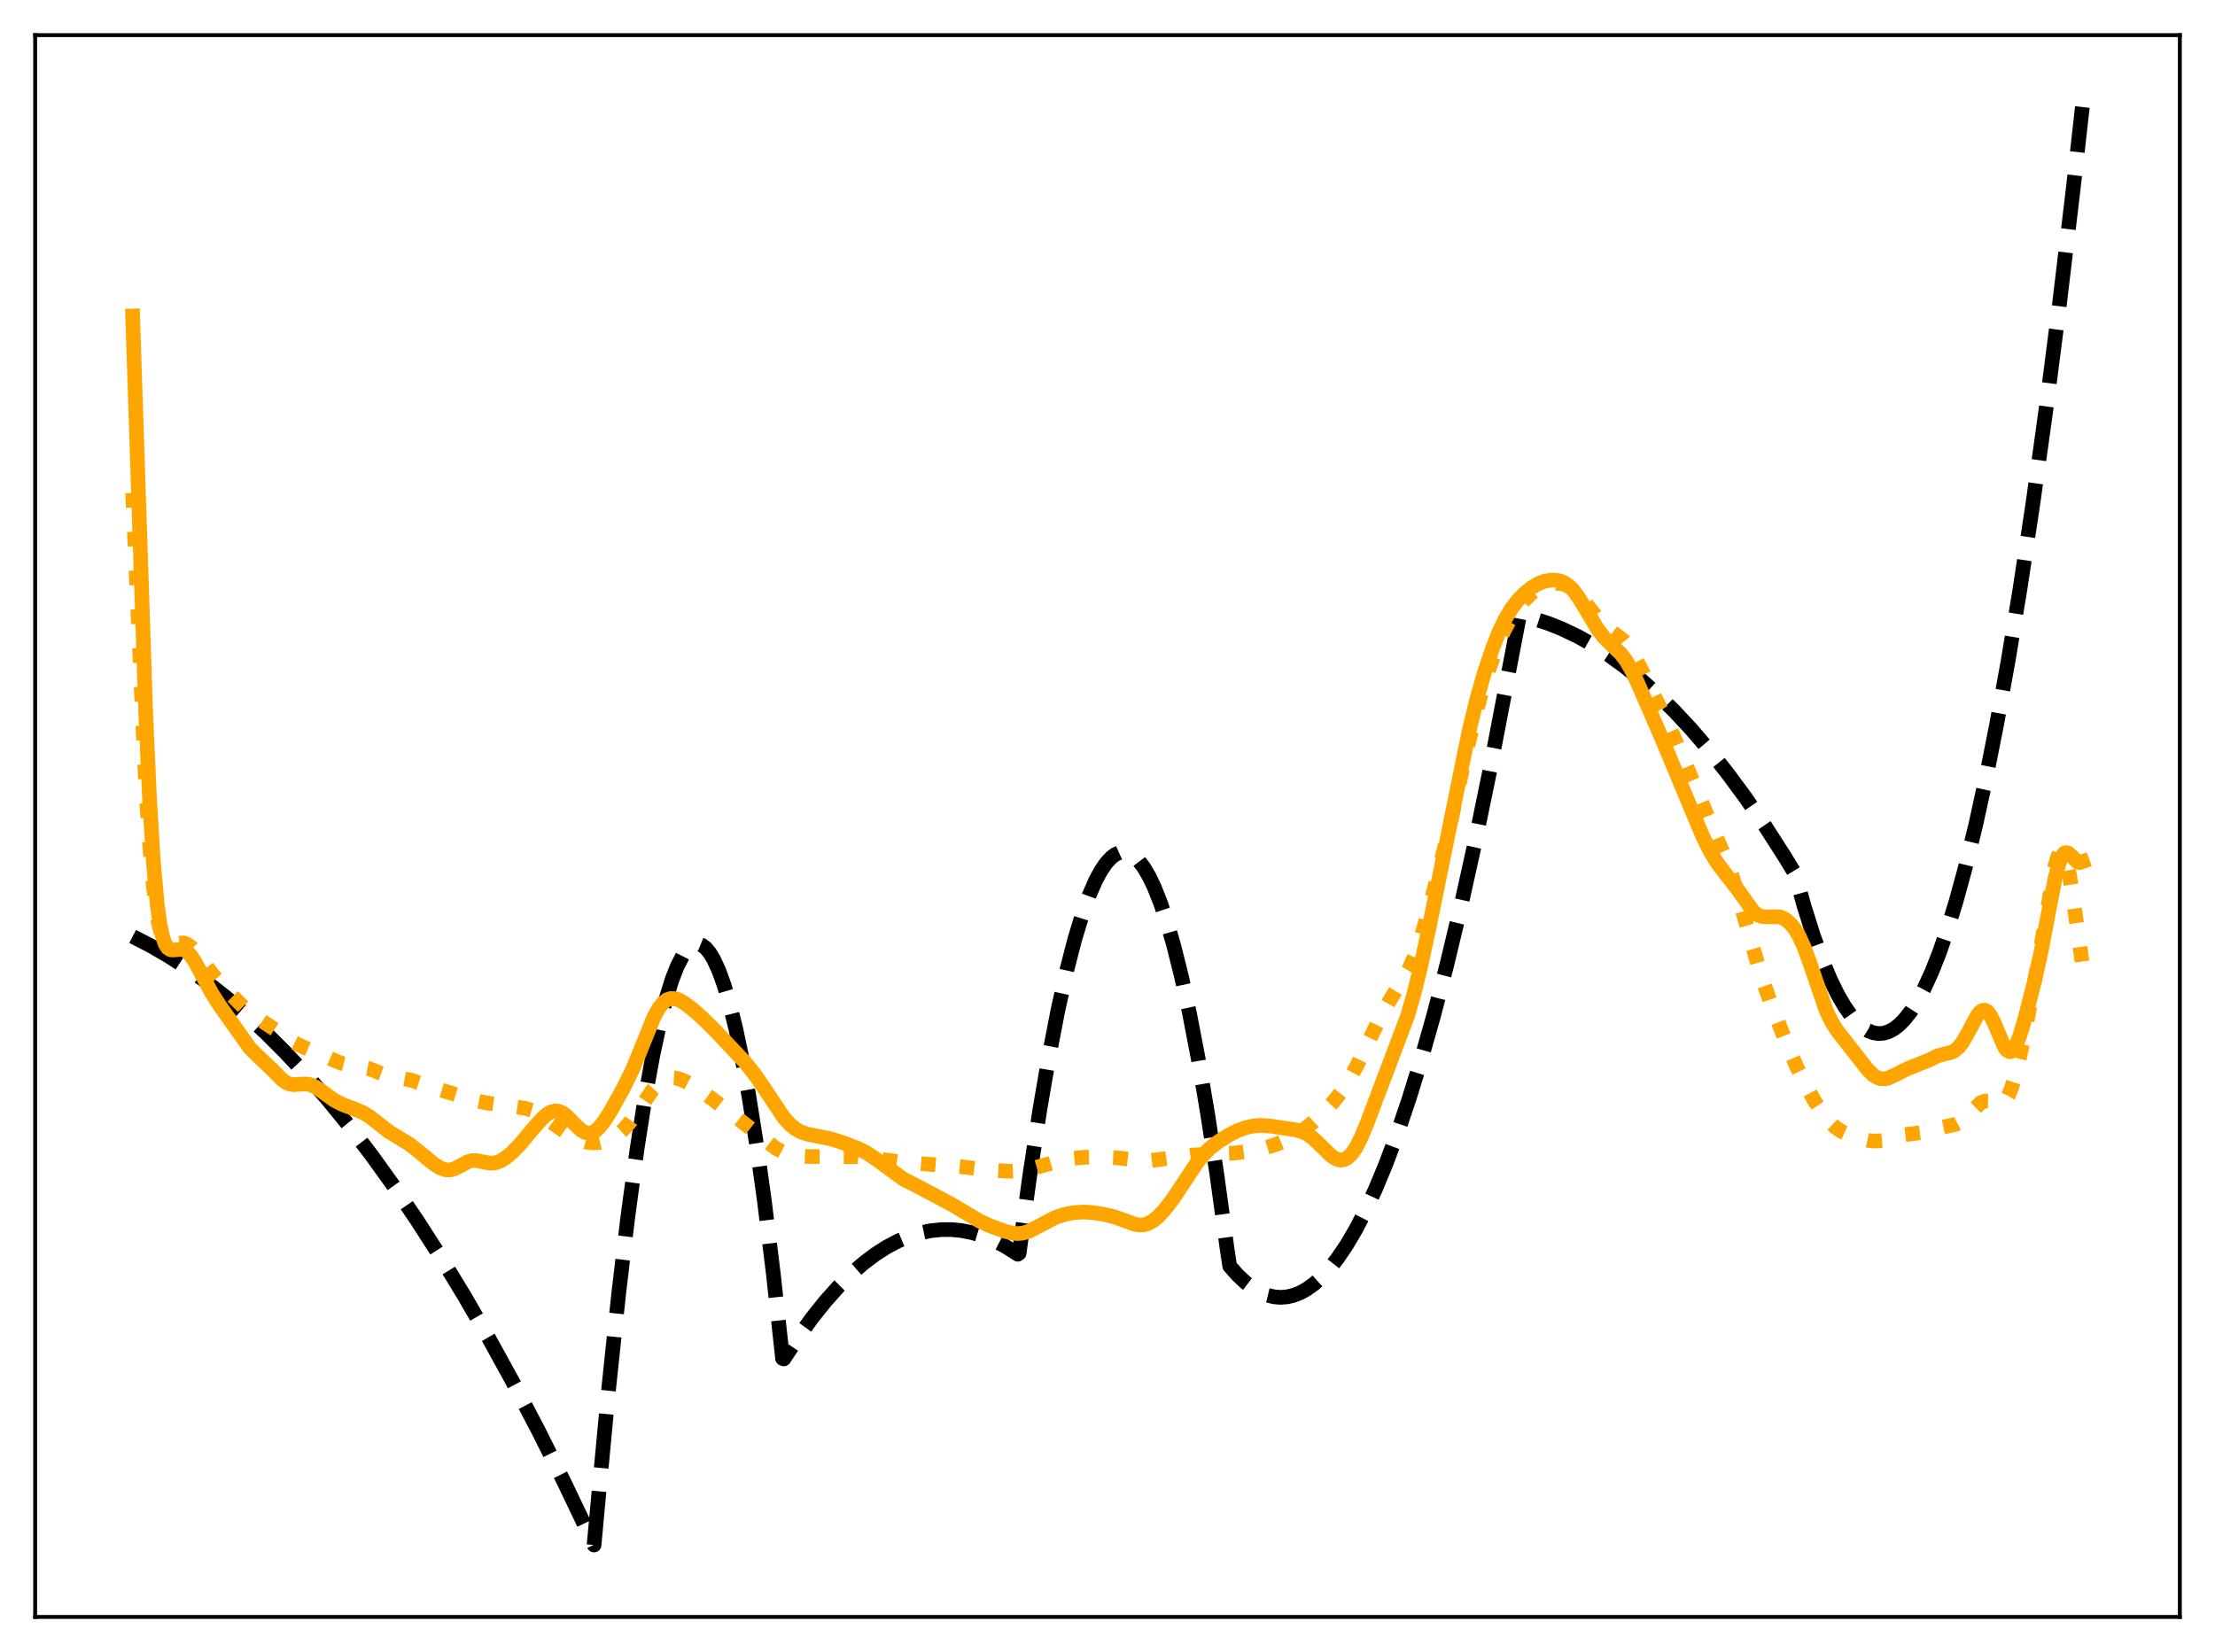 <?xml version="1.0" encoding="utf-8" standalone="no"?>
<!DOCTYPE svg PUBLIC "-//W3C//DTD SVG 1.1//EN"
  "http://www.w3.org/Graphics/SVG/1.1/DTD/svg11.dtd">
<svg xmlns:xlink="http://www.w3.org/1999/xlink" width="453.6pt" height="338.4pt" viewBox="0 0 453.6 338.4" xmlns="http://www.w3.org/2000/svg" version="1.1">
 <defs>
  <style type="text/css">*{stroke-linejoin: round; stroke-linecap: butt}</style>
 </defs>
 <g id="figure_1">
  <g id="patch_1">
   <path d="M 0 338.4 
L 453.6 338.4 
L 453.6 0 
L 0 0 
z
" style="fill: #ffffff"/>
  </g>
  <g id="axes_1">
   <g id="patch_2">
    <path d="M 7.2 331.2 
L 446.4 331.2 
L 446.4 7.2 
L 7.2 7.2 
z
" style="fill: #ffffff"/>
   </g>
   <g id="matplotlib.axis_1"/>
   <g id="matplotlib.axis_2"/>
   <g id="line2d_1">
    <path d="M 27.164 191.811 
L 30.89 193.735 
L 34.617 195.904 
L 38.343 198.319 
L 42.336 201.179 
L 46.329 204.321 
L 50.321 207.745 
L 54.314 211.452 
L 58.573 215.716 
L 62.832 220.301 
L 67.091 225.208 
L 71.616 230.773 
L 76.141 236.7 
L 80.666 242.989 
L 85.457 250.043 
L 90.249 257.504 
L 95.04 265.371 
L 100.097 274.115 
L 105.155 283.312 
L 110.212 292.962 
L 115.536 303.609 
L 120.86 314.757 
L 121.658 316.473 
L 122.457 307.784 
L 124.586 285.038 
L 126.716 264.81 
L 128.579 249.175 
L 130.442 235.468 
L 132.039 225.252 
L 133.636 216.453 
L 134.967 210.202 
L 136.298 204.934 
L 137.629 200.649 
L 138.694 197.929 
L 139.759 195.839 
L 140.557 194.684 
L 141.356 193.883 
L 142.154 193.436 
L 142.687 193.335 
L 143.219 193.391 
L 143.751 193.605 
L 144.55 194.22 
L 145.348 195.189 
L 146.147 196.512 
L 147.212 198.826 
L 148.276 201.77 
L 149.341 205.344 
L 150.672 210.695 
L 152.003 217.03 
L 153.334 224.348 
L 154.931 234.428 
L 156.528 245.924 
L 158.391 261.125 
L 160.255 278.254 
L 160.521 278.352 
L 163.449 273.899 
L 166.377 269.854 
L 169.039 266.533 
L 171.7 263.549 
L 174.362 260.904 
L 176.758 258.812 
L 179.153 256.994 
L 181.549 255.451 
L 183.945 254.181 
L 186.34 253.185 
L 188.47 252.53 
L 190.599 252.091 
L 192.729 251.868 
L 194.858 251.862 
L 196.988 252.073 
L 199.117 252.5 
L 201.247 253.143 
L 203.376 254.003 
L 205.772 255.229 
L 208.167 256.729 
L 208.433 256.913 
L 208.7 256.718 
L 210.829 241.145 
L 212.959 227.207 
L 214.822 216.352 
L 216.685 206.747 
L 218.548 198.394 
L 220.145 192.231 
L 221.743 186.986 
L 223.073 183.318 
L 224.404 180.288 
L 225.469 178.324 
L 226.534 176.768 
L 227.599 175.621 
L 228.397 175.029 
L 229.196 174.666 
L 229.994 174.534 
L 230.793 174.631 
L 231.591 174.958 
L 232.39 175.515 
L 233.188 176.302 
L 234.253 177.708 
L 235.318 179.523 
L 236.383 181.747 
L 237.713 185.101 
L 239.044 189.093 
L 240.375 193.724 
L 241.972 200.123 
L 243.569 207.442 
L 245.433 217.143 
L 247.296 228.094 
L 249.159 240.297 
L 251.289 255.775 
L 251.821 259.338 
L 253.418 261.149 
L 255.015 262.659 
L 256.612 263.869 
L 258.209 264.78 
L 259.54 265.309 
L 260.871 265.63 
L 262.202 265.743 
L 263.533 265.647 
L 264.864 265.343 
L 266.195 264.831 
L 267.526 264.11 
L 269.123 262.97 
L 270.72 261.53 
L 272.317 259.791 
L 273.914 257.751 
L 275.777 254.991 
L 277.641 251.824 
L 279.504 248.248 
L 281.633 243.661 
L 283.763 238.541 
L 286.159 232.144 
L 288.554 225.071 
L 290.95 217.323 
L 293.612 207.922 
L 296.273 197.689 
L 299.201 185.469 
L 302.129 172.241 
L 305.057 158.004 
L 308.252 141.323 
L 311.18 126.003 
L 314.108 126.735 
L 317.036 127.687 
L 319.964 128.86 
L 323.158 130.391 
L 326.352 132.185 
L 329.546 134.242 
L 332.74 136.561 
L 335.935 139.143 
L 339.395 142.236 
L 342.855 145.638 
L 346.316 149.348 
L 350.042 153.688 
L 353.769 158.386 
L 357.495 163.441 
L 361.488 169.254 
L 365.481 175.477 
L 367.61 178.983 
L 369.473 185.668 
L 371.337 191.591 
L 373.2 196.751 
L 374.797 200.566 
L 376.394 203.821 
L 377.725 206.106 
L 379.056 208.001 
L 380.387 209.507 
L 381.452 210.432 
L 382.516 211.108 
L 383.581 211.534 
L 384.646 211.712 
L 385.711 211.64 
L 386.775 211.32 
L 387.84 210.75 
L 388.905 209.931 
L 389.969 208.863 
L 391.3 207.178 
L 392.631 205.103 
L 393.962 202.64 
L 395.559 199.17 
L 397.156 195.139 
L 398.753 190.549 
L 400.617 184.484 
L 402.48 177.657 
L 404.609 168.921 
L 406.739 159.188 
L 408.868 148.459 
L 411.264 135.197 
L 413.66 120.675 
L 416.321 103.061 
L 418.983 83.889 
L 421.645 63.161 
L 424.573 38.562 
L 426.436 21.927 
L 426.436 21.927 
" clip-path="url(#p7527c3500f)" style="fill: none; stroke-dasharray: 11.1,4.8; stroke-dashoffset: 0; stroke: #000000; stroke-width: 3"/>
   </g>
   <g id="line2d_2">
    <path d="M 27.164 100.968 
L 29.559 155.385 
L 30.358 169.176 
L 31.156 179.414 
L 31.955 186.267 
L 32.487 189.248 
L 33.02 191.226 
L 33.552 192.436 
L 34.084 193.088 
L 34.617 193.361 
L 35.149 193.399 
L 37.545 193.127 
L 38.343 193.414 
L 39.142 193.99 
L 40.207 195.14 
L 42.07 197.67 
L 44.199 200.425 
L 46.329 202.746 
L 50.321 206.743 
L 51.919 208.024 
L 54.048 209.391 
L 56.444 210.979 
L 59.904 213.381 
L 61.767 214.325 
L 69.753 217.744 
L 71.35 218.106 
L 75.609 218.9 
L 77.738 219.742 
L 79.601 220.404 
L 81.199 220.724 
L 84.127 221.246 
L 86.256 221.955 
L 89.184 222.947 
L 95.572 224.855 
L 97.968 225.573 
L 100.364 226.029 
L 105.155 226.66 
L 107.551 227.024 
L 108.881 227.414 
L 110.212 228.025 
L 111.809 229.053 
L 117.133 232.856 
L 118.73 233.572 
L 120.061 233.949 
L 121.392 234.104 
L 122.723 234.018 
L 124.054 233.681 
L 125.385 233.085 
L 126.716 232.202 
L 127.78 231.254 
L 129.111 229.733 
L 130.708 227.483 
L 133.636 223.248 
L 134.701 222.102 
L 135.766 221.304 
L 136.564 220.945 
L 137.363 220.782 
L 138.428 220.833 
L 139.492 221.134 
L 140.823 221.752 
L 142.953 223.045 
L 145.881 225.109 
L 151.737 229.592 
L 158.924 235.232 
L 160.521 236.068 
L 161.852 236.52 
L 163.449 236.803 
L 165.578 236.892 
L 175.693 236.942 
L 178.887 237.294 
L 185.276 238.089 
L 197.254 239.036 
L 203.11 239.722 
L 207.103 239.923 
L 208.966 239.83 
L 210.829 239.513 
L 213.225 238.841 
L 216.951 237.782 
L 219.613 237.278 
L 222.009 237.052 
L 225.203 237.007 
L 228.663 237.144 
L 231.591 237.494 
L 233.987 237.731 
L 235.85 237.69 
L 238.246 237.389 
L 243.836 236.623 
L 247.03 236.427 
L 252.886 236.182 
L 256.08 235.762 
L 258.742 235.216 
L 261.137 234.483 
L 263.267 233.602 
L 265.13 232.622 
L 266.993 231.396 
L 268.857 229.903 
L 270.986 227.92 
L 273.116 225.627 
L 274.713 223.579 
L 276.31 221.12 
L 277.907 218.206 
L 280.036 213.794 
L 282.964 207.782 
L 284.561 204.983 
L 288.554 198.438 
L 289.619 195.994 
L 290.684 192.993 
L 292.015 188.536 
L 294.144 180.464 
L 296.806 169.588 
L 300 155.265 
L 301.863 147.47 
L 303.46 141.682 
L 305.057 136.644 
L 306.655 132.278 
L 307.985 129.222 
L 309.316 126.738 
L 310.647 124.749 
L 311.978 123.131 
L 313.575 121.564 
L 314.906 120.577 
L 315.971 120.02 
L 317.302 119.6 
L 318.633 119.458 
L 319.697 119.552 
L 320.762 119.867 
L 321.827 120.465 
L 322.892 121.382 
L 324.223 122.92 
L 327.949 127.629 
L 329.28 128.771 
L 332.474 131.201 
L 333.539 132.534 
L 334.604 134.253 
L 336.201 137.306 
L 342.057 149.274 
L 344.719 155.399 
L 351.639 171.839 
L 353.503 176.074 
L 354.833 179.775 
L 356.164 184.198 
L 360.689 200.005 
L 362.553 205.243 
L 365.747 213.416 
L 367.876 218.374 
L 369.74 222.201 
L 371.603 225.532 
L 373.2 227.977 
L 374.531 229.643 
L 375.862 230.912 
L 377.193 231.803 
L 378.79 232.528 
L 380.919 233.22 
L 382.783 233.639 
L 384.113 233.745 
L 385.444 233.629 
L 387.041 233.231 
L 389.969 232.419 
L 391.833 232.204 
L 393.696 231.966 
L 395.559 231.463 
L 397.689 230.921 
L 400.351 230.352 
L 401.415 229.784 
L 402.48 228.897 
L 405.674 225.832 
L 406.473 225.533 
L 407.271 225.539 
L 408.336 225.862 
L 409.135 226.081 
L 409.667 226.071 
L 410.199 225.842 
L 410.732 225.321 
L 411.264 224.459 
L 411.796 223.227 
L 412.595 220.701 
L 413.66 216.277 
L 415.257 208.397 
L 417.652 195.61 
L 420.847 177.391 
L 421.379 175.54 
L 421.911 174.55 
L 422.177 174.424 
L 422.444 174.56 
L 422.71 174.96 
L 423.242 176.54 
L 423.775 179.062 
L 424.573 184.171 
L 426.436 197.49 
L 426.436 197.49 
" clip-path="url(#p7527c3500f)" style="fill: none; stroke-dasharray: 3,4.95; stroke-dashoffset: 0; stroke: #ffa500; stroke-width: 3"/>
   </g>
   <g id="line2d_3">
    <path d="M 27.164 64.719 
L 29.825 145.761 
L 30.624 163.601 
L 31.423 176.73 
L 32.221 185.477 
L 32.753 189.277 
L 33.286 191.799 
L 33.818 193.341 
L 34.351 194.174 
L 34.883 194.529 
L 35.415 194.596 
L 37.279 194.442 
L 37.811 194.62 
L 38.343 194.972 
L 39.142 195.833 
L 39.94 197.04 
L 41.271 199.516 
L 43.401 203.497 
L 44.998 205.979 
L 51.12 214.612 
L 52.451 215.969 
L 55.645 218.996 
L 57.775 221.159 
L 58.573 221.724 
L 59.372 222.06 
L 60.17 222.177 
L 61.501 222.081 
L 62.832 222.04 
L 63.631 222.205 
L 64.695 222.696 
L 66.026 223.629 
L 68.422 225.359 
L 70.019 226.191 
L 72.148 226.99 
L 74.278 227.866 
L 75.609 228.664 
L 77.206 229.897 
L 79.601 231.781 
L 81.465 232.918 
L 83.86 234.376 
L 85.724 235.849 
L 88.918 238.476 
L 90.249 239.276 
L 91.313 239.625 
L 92.112 239.652 
L 92.911 239.465 
L 93.975 238.951 
L 95.839 237.949 
L 96.637 237.735 
L 97.436 237.711 
L 98.5 237.905 
L 100.364 238.272 
L 101.428 238.189 
L 102.493 237.807 
L 103.558 237.155 
L 104.889 236.047 
L 106.486 234.395 
L 109.148 231.22 
L 111.011 229.117 
L 112.076 228.196 
L 112.874 227.738 
L 113.673 227.536 
L 114.471 227.622 
L 115.27 227.995 
L 116.068 228.616 
L 117.665 230.259 
L 118.996 231.503 
L 119.795 231.968 
L 120.593 232.13 
L 121.126 232.05 
L 121.924 231.65 
L 122.723 230.936 
L 123.788 229.585 
L 125.119 227.469 
L 127.514 223.172 
L 129.377 219.412 
L 130.975 215.603 
L 133.903 208.352 
L 134.967 206.43 
L 135.766 205.423 
L 136.564 204.799 
L 137.363 204.524 
L 138.161 204.542 
L 138.96 204.789 
L 140.025 205.371 
L 141.622 206.559 
L 143.751 208.427 
L 146.413 211.058 
L 152.535 217.535 
L 154.399 219.859 
L 156.262 222.534 
L 160.521 228.94 
L 161.852 230.397 
L 162.916 231.249 
L 163.981 231.844 
L 165.312 232.309 
L 167.175 232.679 
L 170.103 233.272 
L 172.499 234.016 
L 175.693 235.241 
L 177.556 236.185 
L 179.153 237.254 
L 185.009 241.524 
L 188.204 243.157 
L 194.858 246.679 
L 197.52 248.272 
L 200.714 250.173 
L 202.844 251.129 
L 205.772 252.191 
L 207.369 252.592 
L 208.433 252.679 
L 209.498 252.567 
L 210.563 252.245 
L 211.894 251.605 
L 216.153 249.356 
L 218.016 248.756 
L 219.879 248.391 
L 221.743 248.264 
L 223.606 248.366 
L 226.001 248.725 
L 228.131 249.229 
L 229.994 249.887 
L 232.39 250.775 
L 233.455 250.937 
L 234.253 250.88 
L 235.052 250.645 
L 236.116 250.056 
L 237.181 249.184 
L 238.512 247.774 
L 240.109 245.713 
L 242.239 242.519 
L 245.167 238.102 
L 246.497 236.47 
L 247.828 235.157 
L 249.425 233.905 
L 251.555 232.552 
L 253.418 231.599 
L 255.015 231.003 
L 256.612 230.644 
L 258.209 230.522 
L 260.073 230.644 
L 265.396 231.439 
L 266.727 231.82 
L 267.792 232.352 
L 268.857 233.125 
L 270.188 234.376 
L 272.583 236.727 
L 273.648 237.406 
L 274.447 237.625 
L 275.245 237.536 
L 276.044 237.104 
L 276.842 236.307 
L 277.641 235.144 
L 278.705 233.067 
L 280.036 229.842 
L 288.288 207.992 
L 289.619 203.351 
L 290.95 197.898 
L 292.813 189.243 
L 298.137 163.09 
L 300.799 149.972 
L 302.396 143.338 
L 303.993 137.753 
L 305.59 132.984 
L 306.921 129.584 
L 308.252 126.78 
L 309.583 124.575 
L 310.913 122.86 
L 312.244 121.501 
L 313.575 120.415 
L 314.906 119.598 
L 316.237 119.071 
L 317.568 118.825 
L 318.633 118.84 
L 319.697 119.084 
L 320.496 119.455 
L 321.295 120.022 
L 322.093 120.81 
L 323.158 122.201 
L 324.489 124.357 
L 327.151 128.84 
L 328.481 130.569 
L 329.812 131.895 
L 331.942 133.927 
L 333.007 135.343 
L 334.071 137.175 
L 335.402 139.954 
L 340.193 150.976 
L 344.452 161.184 
L 348.711 171.359 
L 350.308 174.538 
L 351.639 176.712 
L 353.236 178.832 
L 355.632 181.893 
L 359.092 186.738 
L 359.891 187.373 
L 360.689 187.709 
L 361.488 187.798 
L 364.416 187.792 
L 365.215 188.096 
L 366.013 188.609 
L 366.812 189.357 
L 367.61 190.376 
L 368.409 191.714 
L 369.473 194.049 
L 370.538 196.965 
L 373.999 207.052 
L 375.063 209.269 
L 376.128 210.981 
L 377.725 213.03 
L 380.387 216.429 
L 382.516 219.154 
L 383.581 220.184 
L 384.38 220.702 
L 385.178 220.97 
L 385.977 220.991 
L 386.775 220.796 
L 388.106 220.163 
L 390.502 218.962 
L 395.027 217.139 
L 396.89 216.246 
L 398.221 215.893 
L 399.552 215.568 
L 400.351 215.167 
L 401.149 214.47 
L 401.948 213.423 
L 403.012 211.554 
L 404.876 208.074 
L 405.408 207.388 
L 405.94 206.981 
L 406.473 206.911 
L 407.005 207.21 
L 407.537 207.873 
L 408.336 209.442 
L 410.465 214.427 
L 410.998 215.142 
L 411.53 215.43 
L 411.796 215.4 
L 412.329 214.98 
L 412.861 214.107 
L 413.66 212.082 
L 414.724 208.486 
L 416.588 201.179 
L 417.919 195.244 
L 419.516 186.829 
L 420.847 179.929 
L 421.645 176.853 
L 422.177 175.511 
L 422.71 174.786 
L 422.976 174.643 
L 423.508 174.726 
L 424.041 175.164 
L 425.372 176.513 
L 425.904 176.689 
L 426.436 176.504 
L 426.436 176.504 
" clip-path="url(#p7527c3500f)" style="fill: none; stroke: #ffa500; stroke-width: 3; stroke-linecap: square"/>
   </g>
   <g id="patch_3">
    <path d="M 7.2 331.2 
L 7.2 7.2 
" style="fill: none; stroke: #000000; stroke-width: 0.8; stroke-linejoin: miter; stroke-linecap: square"/>
   </g>
   <g id="patch_4">
    <path d="M 446.4 331.2 
L 446.4 7.2 
" style="fill: none; stroke: #000000; stroke-width: 0.8; stroke-linejoin: miter; stroke-linecap: square"/>
   </g>
   <g id="patch_5">
    <path d="M 7.2 331.2 
L 446.4 331.2 
" style="fill: none; stroke: #000000; stroke-width: 0.8; stroke-linejoin: miter; stroke-linecap: square"/>
   </g>
   <g id="patch_6">
    <path d="M 7.2 7.2 
L 446.4 7.2 
" style="fill: none; stroke: #000000; stroke-width: 0.8; stroke-linejoin: miter; stroke-linecap: square"/>
   </g>
  </g>
 </g>
 <defs>
  <clipPath id="p7527c3500f">
   <rect x="7.2" y="7.2" width="439.2" height="324"/>
  </clipPath>
 </defs>
</svg>
